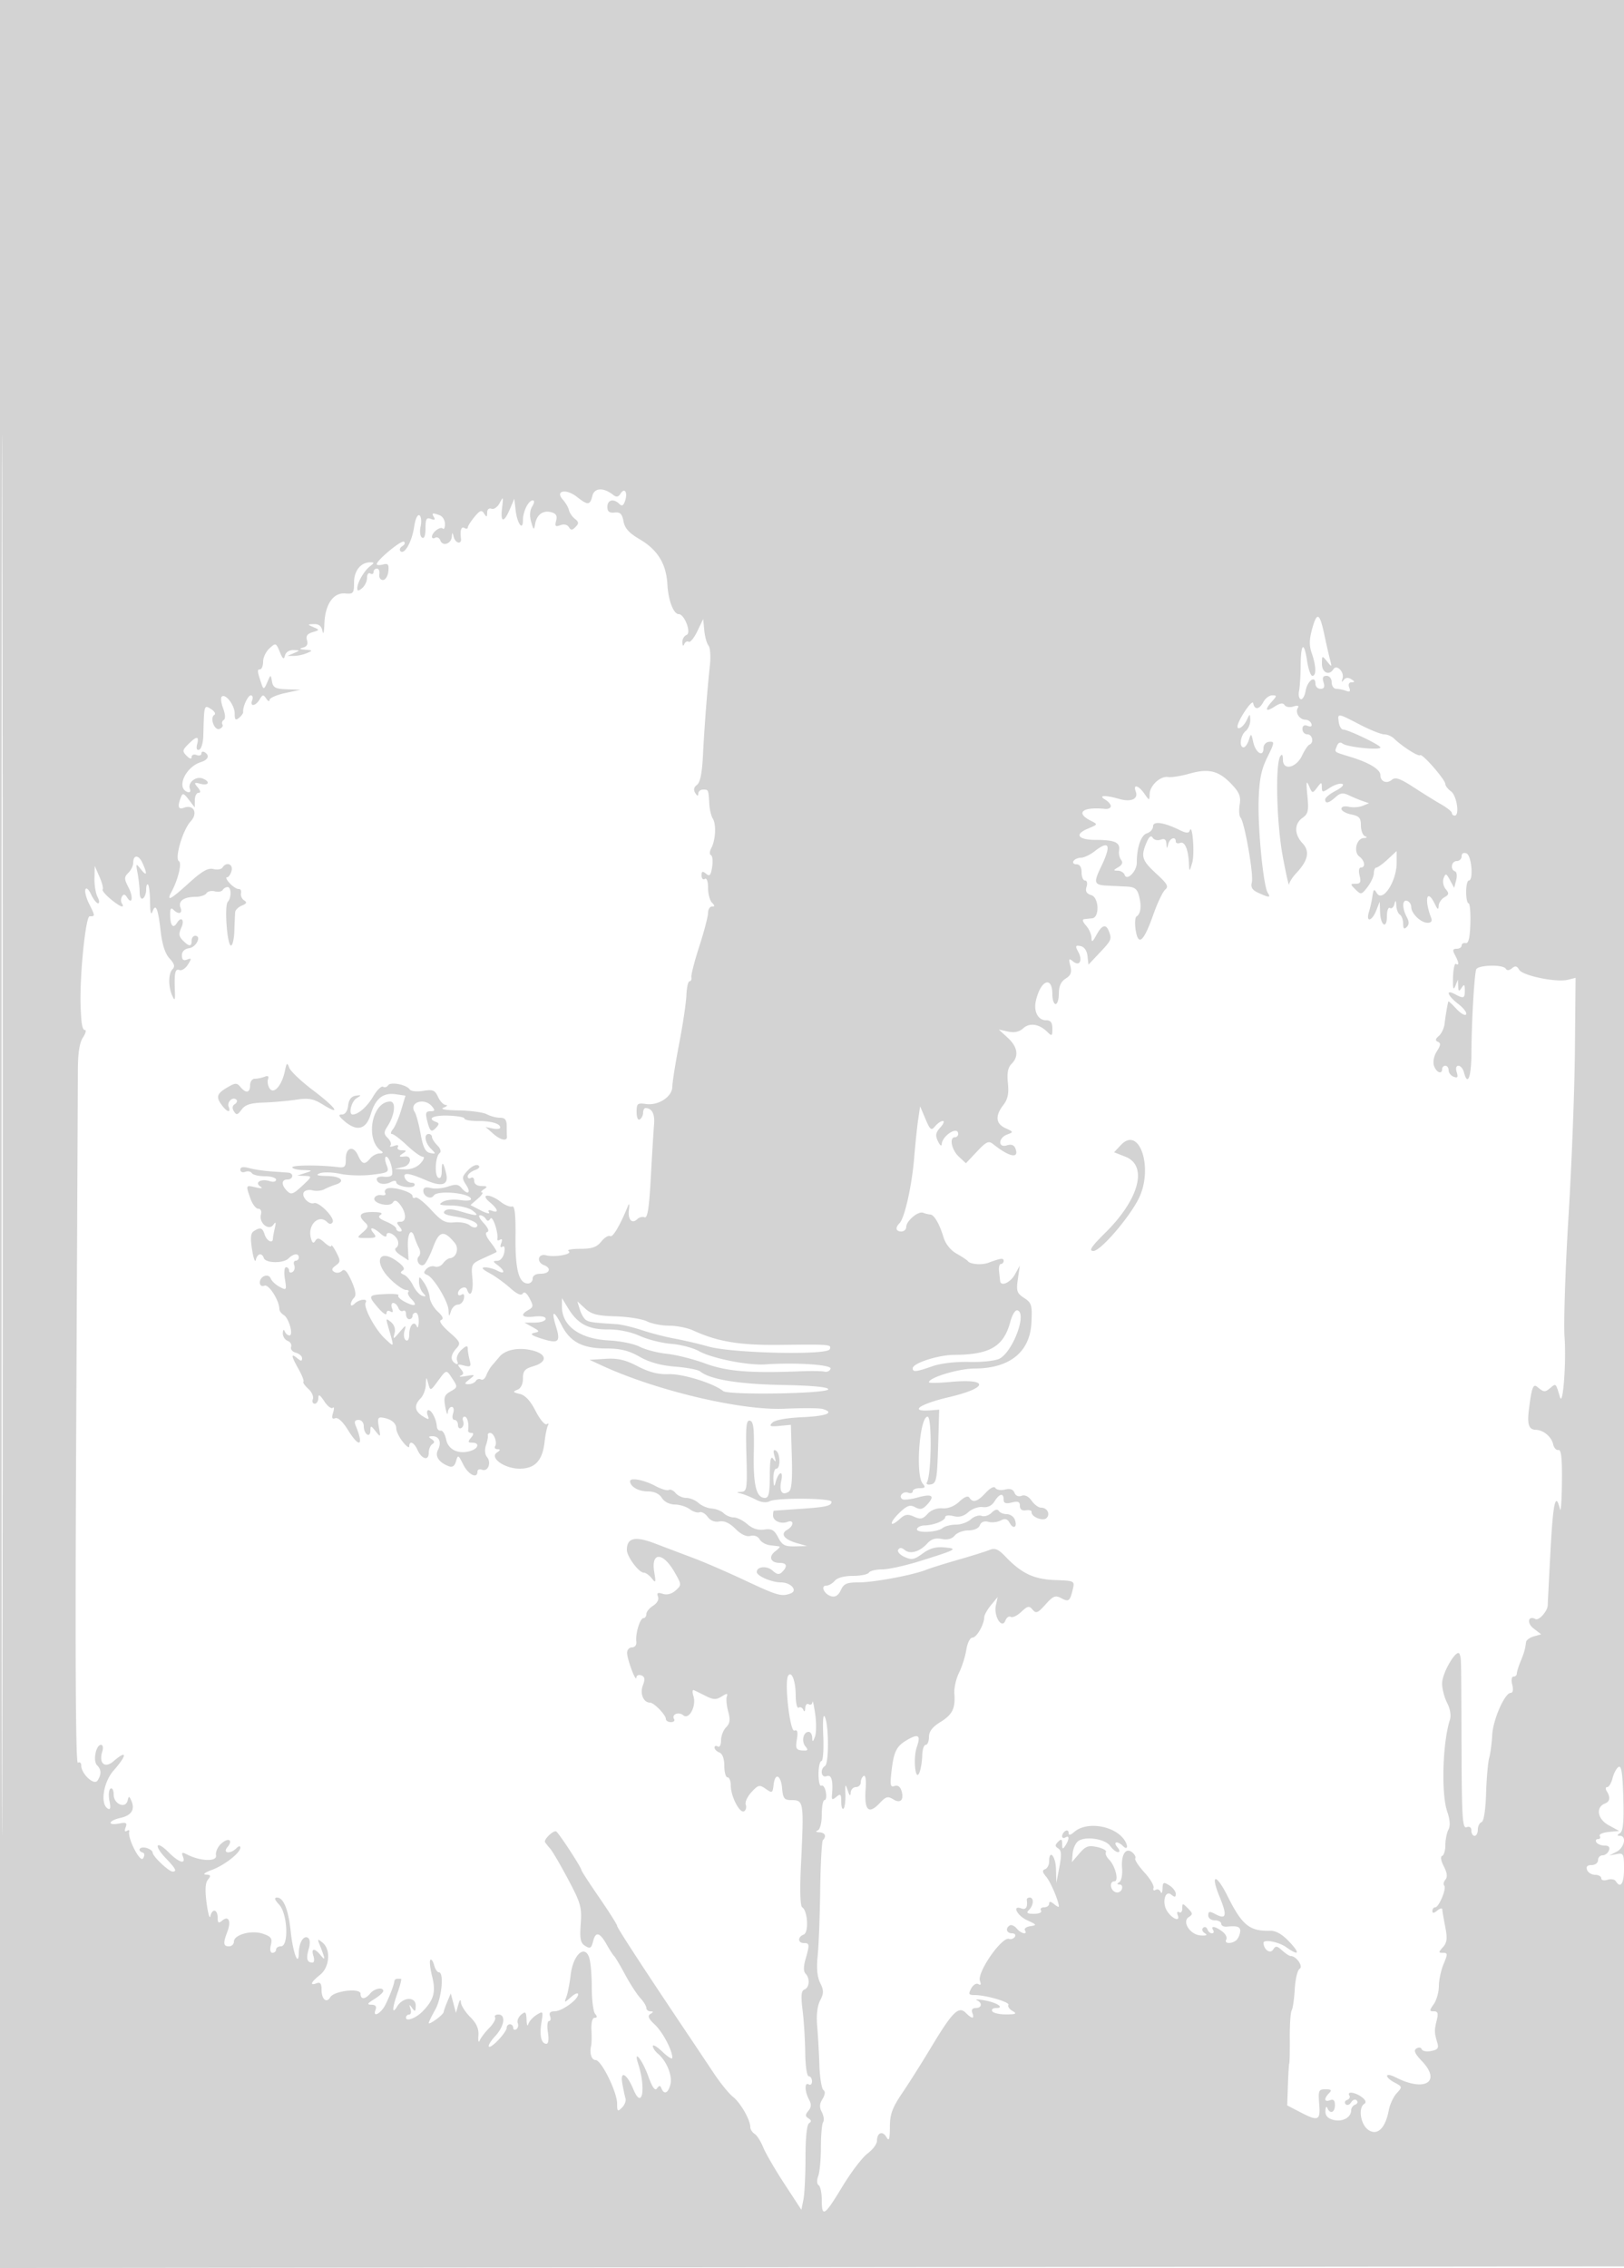 <svg xmlns="http://www.w3.org/2000/svg" width="500" height="698"><path d="M0 349.002v349.002l250.25-.252 250.25-.252.251-348.75L501.003 0H0v349.002m.494.498c0 191.95.115 270.326.256 174.169.141-96.157.141-253.207 0-349S.494 157.55.494 349.5m181.893-196.907c-.739 2.945-1.38 2.987-4.782.311-3.315-2.608-6.817-1.906-4.32.867.857.951 1.705 2.402 1.886 3.225.181.823 1.004 2.031 1.829 2.683 1.227.97 1.265 1.425.208 2.495-1.043 1.057-1.443 1.064-2.08.034-.47-.761-1.526-.992-2.619-.573-1.492.572-1.73.317-1.286-1.38.4-1.529-.009-2.227-1.537-2.627-2.526-.66-4.435.766-4.946 3.695-.337 1.937-.47 1.858-1.206-.724-.528-1.855-.41-3.568.328-4.75.671-1.075.747-1.849.182-1.849-1.351 0-3.044 3.412-3.044 6.134 0 3.445-1.791.956-2.254-3.134l-.398-3.5-1.393 3.25c-1.861 4.34-2.935 4.113-2.368-.5.417-3.399.349-3.536-.735-1.459-.657 1.26-1.792 2.062-2.523 1.782-.785-.301-1.335.193-1.344 1.208-.013 1.428-.171 1.474-.931.272-.755-1.193-1.271-1.019-2.951 1-1.12 1.346-2.051 2.811-2.07 3.256-.018.445-.483.531-1.033.191-.972-.601-1.405.707-1.075 3.25.25 1.922-1.718 1.482-2.236-.5-.392-1.502-.473-1.517-.573-.107-.155 2.197-2.801 3.121-3.526 1.23-.317-.825-1.029-1.22-1.583-.877-.554.342-1.007.201-1.007-.315 0-1.356 2.567-3.281 3.342-2.506.362.362.658-.269.658-1.401 0-1.133-.712-2.333-1.582-2.667-2.27-.871-2.63-.76-1.813.563.486.787.178.961-.941.531-1.358-.521-1.664.01-1.664 2.889 0 2.228-.39 3.287-1.059 2.874-.595-.368-.788-1.883-.441-3.464.339-1.545.17-3.086-.377-3.424-.57-.352-1.269 1.208-1.637 3.655-.684 4.549-2.986 8.603-4.197 7.392-.402-.403-.134-1.101.597-1.552.73-.452.937-1.063.459-1.358-.842-.52-8.345 5.7-8.345 6.917 0 .332.864.377 1.92.101 1.577-.412 1.869-.033 1.638 2.134-.154 1.449-.906 2.635-1.669 2.635-.768 0-1.258-.782-1.095-1.75.161-.963-.176-1.75-.75-1.75-.574 0-1.044.477-1.044 1.059s-.45.781-1 .441-1 .253-1 1.319c0 1.065-.675 2.496-1.5 3.181-1.127.935-1.5.949-1.5.057 0-1.752 2.096-5.38 3.913-6.775 1.361-1.045 1.373-1.218.087-1.218-2.932 0-5 2.58-5 6.236 0 3.297-.217 3.561-2.75 3.34-3.645-.317-6.191 3.418-6.38 9.36-.078 2.475-.337 3.488-.576 2.25-.297-1.543-1.118-2.228-2.614-2.18-2.107.068-2.113.1-.18.942 1.938.844 1.929.893-.278 1.554-1.618.484-2.113 1.202-1.708 2.477.379 1.196-.029 1.95-1.222 2.26-1.304.338-1.111.516.708.651 2.311.173 2.349.251.5 1.046-1.1.473-2.9.859-4 .859h-2l2-.859c1.933-.831 1.927-.862-.177-.93-1.287-.041-2.346.645-2.592 1.68-.323 1.359-.681 1.106-1.599-1.132-1.147-2.796-1.242-2.828-3.157-1.095-1.086.983-1.975 2.842-1.975 4.132 0 1.29-.436 2.345-.969 2.345-.918 0-.842.636.569 4.75.513 1.497.756 1.388 1.674-.75 1.069-2.492 1.074-2.493 1.469-.25.331 1.883 1.078 2.272 4.577 2.388l4.18.137-4.75 1.03c-2.612.567-4.757 1.517-4.765 2.113-.009.595-.467.407-1.019-.418-.874-1.308-1.134-1.276-2.034.25-1.259 2.136-3.094 2.336-2.294.25.317-.825.13-1.5-.414-1.5-.903 0-2.547 3.585-2.364 5.154.042.36-.528 1.156-1.267 1.769-1.062.881-1.343.599-1.343-1.351 0-2.585-2.872-6.283-4.002-5.153-.362.362-.155 1.988.459 3.615.67 1.776.745 3.186.188 3.531-.51.315-.698.945-.417 1.399.281.455-.118 1.067-.885 1.362-1.59.61-3.073-3.411-1.595-4.325.507-.313.04-1.121-1.038-1.794-2.135-1.333-2.125-1.366-2.363 8.208-.053 2.153-.624 4.091-1.268 4.307-.746.25-.976-.356-.634-1.665.681-2.602-.144-2.608-2.731-.021-1.83 1.83-1.881 2.19-.5 3.571.977.977 1.536 1.107 1.536.357 0-.648.675-.919 1.5-.602.825.316 1.5.113 1.5-.452 0-.566.45-.75 1-.41 1.642 1.015 1.141 2.32-1.173 3.055-4.773 1.515-7.651 8.006-4.076 9.196.748.249 1.031-.155.704-1.007-.719-1.875 1.854-3.946 3.918-3.154 2.463.945 1.947 2.305-.623 1.643-2.004-.517-2.1-.397-.878 1.094.893 1.088.981 1.673.25 1.673-.617 0-1.132 1.012-1.144 2.25l-.022 2.25-1.824-2.372c-1.611-2.094-1.901-2.173-2.478-.668-1.057 2.754-.76 3.795.9 3.158 3.068-1.178 4.508 1.625 2.144 4.174-2.433 2.623-5.004 11.401-3.594 12.272.935.578-.308 5.735-2.238 9.283-1.78 3.273-.444 2.637 5.153-2.456 4.131-3.757 6.017-4.848 7.668-4.433 1.205.302 2.47.098 2.811-.454 1.16-1.878 3.34-1.101 2.792.996-.288 1.1-.921 2-1.407 2-.485 0-.096.836.867 1.857.963 1.022 2.2 1.809 2.75 1.75.55-.059.864.527.697 1.301-.166.775.273 1.764.976 2.199.951.587.772.996-.697 1.592-1.087.44-2.021 1.364-2.076 2.051-.055.688-.167 3.275-.25 5.75-.083 2.475-.546 4.5-1.03 4.5-1.188 0-2.091-12.251-.991-13.45 1.164-1.27 1.114-4.55-.07-4.55-.518 0-1.193.408-1.501.906-.308.498-1.409.684-2.446.413-1.038-.271-2.189-.004-2.558.594-.37.598-1.883 1.094-3.363 1.102-3.626.021-5.395 1.291-4.618 3.315.718 1.87-.61 2.233-2.232.611-.746-.746-1.028-.155-.95 1.997.11 3.078.965 3.913 2.109 2.062 1.29-2.087 2.408-.892 1.346 1.439-.887 1.946-.796 2.754.45 4 1.959 1.958 2.704 1.975 2.704.061 0-.825.483-1.5 1.073-1.5 2.067 0 .385 3.503-1.833 3.82-1.421.202-2.24 1.013-2.24 2.218 0 1.33.48 1.715 1.599 1.286 1.402-.538 1.433-.349.252 1.543-.741 1.186-1.91 1.94-2.599 1.676-1.33-.51-1.622.826-1.412 6.457.107 2.854-.038 3.131-.784 1.5-1.289-2.817-1.259-6.897.061-8.217.822-.822.581-1.691-.913-3.295-1.341-1.439-2.268-4.267-2.731-8.333-.808-7.102-1.523-8.821-2.531-6.089-.457 1.239-.724.197-.744-2.899-.017-2.659-.294-5.096-.615-5.417-.32-.321-.583.365-.583 1.524 0 1.16-.45 2.386-1 2.726-.562.347-1-.448-1-1.816 0-1.339-.28-3.953-.622-5.809-.593-3.221-.549-3.284.968-1.375 1.887 2.373 2.099 1.57.508-1.922-1.19-2.612-2.854-2.581-2.854.052 0 .832-.672 2.185-1.493 3.005-1.323 1.324-1.315 1.836.074 4.522 1.54 2.977 1.095 5.554-.51 2.957-.575-.929-1.026-.995-1.505-.221-.376.609-.406 1.557-.066 2.107 1.078 1.744-.613 1.083-3.55-1.389-1.562-1.314-2.616-2.611-2.344-2.883.272-.273-.166-2.01-.974-3.862l-1.469-3.366-.081 3.816c-.045 2.098.384 4.686.953 5.75.57 1.064.642 1.934.161 1.934s-1.456-1.238-2.167-2.75c-.733-1.561-1.485-2.215-1.739-1.512-.247.681.262 2.662 1.131 4.404 1.92 3.848 1.92 3.858.18 3.858-1.247 0-3.102 18.292-2.789 27.5.192 5.661.52 7.5 1.336 7.5.494 0 .208 1.053-.635 2.34-1.049 1.6-1.538 4.845-1.546 10.25-.007 4.351-.237 54.18-.512 110.733-.339 69.901-.172 102.62.523 102.191.562-.348 1.022.001 1.022.774 0 2.653 3.984 6.351 5.041 4.68 1.241-1.962 1.191-3.336-.168-4.695-1.31-1.31-.35-6.273 1.213-6.273.59 0 .774.866.42 1.98-1.173 3.698.751 5.399 3.455 3.053 4.227-3.665 4.24-1.932.023 2.853-3.147 3.57-4.19 10.251-1.828 11.71.825.51.978-.177.533-2.402-.343-1.714-.188-3.385.344-3.714.532-.329.967.501.967 1.844 0 2.914 3.652 4.461 4.293 1.819.358-1.478.474-1.467 1.159.107 1.167 2.681-.005 4.493-3.384 5.235-3.753.824-4.131 2.441-.404 1.728 2.196-.419 2.549-.211 2.011 1.191-.395 1.029-.252 1.453.361 1.074.558-.345.899-.256.759.198-.613 1.985 3.349 9.708 4.243 8.27.546-.879.518-1.577-.07-1.779-1.879-.647-.94-1.973 1.032-1.457 1.1.288 2 .942 2 1.454 0 1.133 4.953 5.836 6.146 5.836 1.436 0 .98-.886-2.126-4.137-3.819-3.995-2.968-5.658.91-1.779 3.196 3.196 5.361 3.837 4.387 1.3-.505-1.317-.267-1.435 1.281-.639 4.107 2.11 9.289 2.266 8.905.268-.195-1.011.515-2.624 1.577-3.586 2.25-2.036 3.803-1.196 1.94 1.049-1.595 1.922.892 2.212 2.78.324.698-.698 1.2-.773 1.2-.18 0 1.627-4.902 5.444-8.863 6.901-2.063.759-2.827 1.369-1.765 1.409 1.519.057 1.646.343.672 1.517-.841 1.013-.97 3.189-.432 7.25.424 3.192.942 5.015 1.152 4.053.539-2.466 2.236-2.183 2.236.372 0 1.714.272 1.897 1.411.952 1.976-1.64 2.826.173 1.596 3.407-1.369 3.602-1.269 4.519.493 4.519.825 0 1.5-.631 1.5-1.402 0-2.197 5.457-3.683 8.995-2.45 2.504.873 2.896 1.438 2.392 3.448-.366 1.456-.167 2.404.505 2.404.609 0 1.108-.45 1.108-1s.675-1 1.5-1c2.467 0 2.045-10.038-.539-12.811-1.423-1.528-1.625-2.189-.669-2.189 2.024 0 3.516 3.727 4.229 10.565.675 6.469 2.423 11.008 2.479 6.435.038-3.139 1.452-5.457 2.815-4.615.653.404.728 1.72.203 3.553-.833 2.905-.487 4.062 1.216 4.062.495 0 .615-.9.266-2-.783-2.467.295-2.588 2.221-.25 1.556 1.889 1.492 1.34-.408-3.5-.602-1.534-.479-1.58 1-.378 2.623 2.134 2.177 7.598-.813 9.949-2.798 2.201-3.275 3.414-1 2.541 1.091-.419 1.5.118 1.5 1.972 0 2.983 1.524 4.306 2.689 2.334 1.17-1.983 9.311-2.921 9.311-1.073 0 1.837 1.435 1.791 3-.095 1.3-1.567 4-2.06 4-.732 0 .423-1.237 1.536-2.75 2.474-2.181 1.352-2.366 1.71-.893 1.731 1.279.019 1.668.52 1.249 1.611-.974 2.537 1.734 1.079 3.089-1.664 1.319-2.671 2.585-6.009 2.719-7.17a.866.866 0 01.836-.75h1.206c.25 0-.2 1.857-1 4.126-1.755 4.972-1.838 7.12-.171 4.374 1.787-2.942 5.719-3.107 5.7-.238-.013 1.863-.197 1.986-1.095.738-.91-1.266-.991-1.227-.516.25.31.962.127 1.75-.405 1.75a.972.972 0 00-.969.969c0 1.295 3.103.117 5.115-1.942 3.467-3.549 4.132-5.989 2.932-10.755-.625-2.483-.874-4.778-.552-5.1.321-.322.844.408 1.161 1.622.318 1.213.975 2.206 1.461 2.206 1.658 0 .888 7.931-1.117 11.5-1.1 1.958-2 3.798-2 4.087 0 .779 4.485-2.501 4.589-3.356.049-.402.563-1.856 1.142-3.231l1.054-2.5.795 3 .796 3 .712-2.5c.449-1.576.749-1.856.812-.759.055.958 1.342 2.983 2.86 4.5 1.968 1.967 2.695 3.62 2.532 5.759-.126 1.65.049 2.325.388 1.5.338-.825 1.667-2.567 2.952-3.871 1.285-1.304 2.092-2.766 1.793-3.25-.299-.483.159-.879 1.016-.879 2.381 0 1.868 3.564-.951 6.605-1.38 1.49-2.265 2.954-1.965 3.254.685.684 5.475-4.403 5.475-5.815 0-.574.45-1.044 1-1.044s1 .477 1 1.059.43.793.956.468.731-1.18.455-1.899c-.276-.719.193-1.885 1.043-2.59 1.331-1.104 1.562-.883 1.662 1.59.064 1.579.303 2.184.531 1.343.228-.84 1.367-2.123 2.531-2.85 2.039-1.274 2.095-1.188 1.523 2.336-.651 4.007-.055 6.543 1.537 6.543.611 0 .795-1.409.456-3.5-.313-1.925-.161-3.5.337-3.5.499 0 .647-.675.331-1.5-.392-1.021.054-1.5 1.396-1.5 2.251 0 7.242-3.603 7.242-5.228 0-.595-.976-.225-2.17.823-2.14 1.879-2.159 1.878-1.429-.095.408-1.1.999-4.158 1.315-6.795.709-5.933 4.135-9.264 5.612-5.458.481 1.239.87 5.403.864 9.253-.006 3.85.454 7.563 1.021 8.25.722.875.683 1.25-.131 1.25-.708 0-1.095 1.466-.988 3.75.096 2.063.061 4.2-.078 4.75-.585 2.314.079 4.5 1.367 4.5 1.766 0 6.617 9.839 6.617 13.421 0 2.417.168 2.554 1.497 1.225.824-.824 1.312-2.093 1.087-2.822-.226-.728-.675-2.841-.997-4.696-.715-4.114 1.427-2.923 3.427 1.905 2.71 6.544 3.947-.226 1.45-7.939-1.518-4.69 1.307-1.173 3.129 3.895 1.235 3.435 2.073 4.609 2.678 3.754.702-.99.985-.988 1.388.007.819 2.017 2.076 1.442 2.754-1.259.669-2.668-1.191-7.232-3.847-9.436-.861-.715-1.566-1.779-1.566-2.365 0-.585 1.35.229 3 1.81s3 2.395 3 1.809c0-2.335-2.97-7.944-5.423-10.243-1.926-1.805-2.272-2.642-1.338-3.235 1-.635 1.002-.804.011-.816-.687-.008-1.25-.484-1.25-1.057s-.839-1.942-1.865-3.043c-1.025-1.101-3.127-4.344-4.671-7.208-1.544-2.864-3.067-5.432-3.385-5.707-.319-.275-1.331-1.838-2.25-3.474-2.182-3.882-3.442-4.202-4.228-1.073-.539 2.146-.915 2.368-2.425 1.425-1.463-.914-1.712-2.14-1.378-6.764.37-5.112.007-6.404-3.827-13.631-2.33-4.391-4.82-8.658-5.533-9.483-.712-.825-1.44-1.736-1.617-2.025-.51-.832 2.596-3.815 3.441-3.304.84.509 7.738 11.077 7.738 11.856 0 .268 2.475 4.081 5.5 8.473s5.5 8.307 5.5 8.701c0 .614 8.573 13.752 22.38 34.299 2.032 3.025 5.338 7.975 7.346 11 2.007 3.025 4.663 6.299 5.901 7.275 2.352 1.854 5.373 7.1 5.373 9.329 0 .713.589 1.656 1.309 2.096.72.44 1.913 2.295 2.651 4.123.739 1.828 3.69 6.91 6.558 11.294l5.214 7.972.634-3.17c.349-1.743.634-7.586.634-12.985 0-6.097.419-10.075 1.107-10.5.779-.482.724-.92-.186-1.483-1.039-.642-1.046-1.095-.037-2.311.923-1.113.972-2.04.185-3.51-1.348-2.52-1.392-5.448-.069-4.63.55.34 1-.084 1-.941s-.45-1.559-1-1.559c-.567 0-1.037-3.14-1.084-7.25-.047-3.987-.413-9.884-.814-13.103-.554-4.442-.413-5.974.584-6.357 1.547-.593 1.738-3.466.324-4.88-.654-.654-.654-2.164 0-4.444 1.304-4.546 1.26-4.966-.51-4.966-1.915 0-1.956-1.888-.057-2.617 1.622-.622 1.251-7.336-.464-8.396-.609-.376-.752-5.318-.378-13.046.949-19.577.894-19.941-3.009-19.941-2.102 0-2.518-.527-2.782-3.521-.374-4.242-2.183-5.082-2.627-1.219-.298 2.591-.446 2.669-2.42 1.287-1.921-1.346-2.3-1.26-4.396 1.003-1.262 1.361-2.055 3.099-1.763 3.861.293.763.071 1.672-.493 2.021-1.314.812-4.111-4.551-4.111-7.882 0-1.403-.45-2.55-1-2.55s-1-1.589-1-3.531c0-2.217-.559-3.746-1.5-4.107-.825-.317-1.5-1.004-1.5-1.528s.45-.674 1-.334c.564.349 1-.466 1-1.87 0-1.368.699-3.186 1.552-4.039 1.193-1.193 1.345-2.311.658-4.822-.492-1.798-.691-3.866-.443-4.595.369-1.087.083-1.097-1.584-.056-1.663 1.039-2.55 1.013-4.859-.142a262.87 262.87 0 00-3.679-1.812c-.47-.22-.535.606-.145 1.837.963 3.034-1.335 7.381-3.119 5.901-1.454-1.207-3.728-.272-2.838 1.167.316.512-.127.931-.984.931s-1.559-.45-1.559-1c0-1.233-3.675-5-4.878-5-2.01 0-3.161-2.767-2.201-5.293.739-1.943.627-2.666-.478-3.091-.794-.304-1.477-.005-1.519.665-.104 1.663-2.753-5.342-2.848-7.531-.042-.962.627-1.75 1.487-1.75.906 0 1.47-.735 1.341-1.75-.313-2.471 1.14-7.25 2.204-7.25.491 0 .892-.567.892-1.259 0-.693.938-1.845 2.084-2.561 1.237-.773 1.849-1.913 1.506-2.806-.44-1.147-.087-1.349 1.488-.849 1.308.415 2.758.028 3.955-1.055 1.849-1.673 1.842-1.792-.322-5.572-3.623-6.331-7.342-6.351-6.278-.033.542 3.219.454 3.435-.771 1.885-.76-.962-1.863-1.75-2.45-1.75-1.531 0-5.212-4.952-5.212-7.012 0-3.74 2.539-4.307 8.708-1.946 3.186 1.22 8.492 3.229 11.792 4.466 3.3 1.236 10.429 4.328 15.842 6.87 10.066 4.727 11.305 5.079 14.102 4.005 2.28-.875.041-3.383-3.019-3.383-2.814 0-7.425-1.982-7.425-3.192 0-1.73 3.114-2.015 4.851-.443 1.37 1.24 2.048 1.336 2.963.421 1.736-1.736 1.452-2.786-.755-2.786-2.802 0-3.561-1.904-1.409-3.535 1.017-.771 1.625-1.453 1.35-1.517-.275-.063-1.567-.231-2.872-.373-1.304-.142-2.766-.963-3.247-1.824-.52-.928-1.669-1.358-2.822-1.056-1.256.328-2.901-.446-4.639-2.184-1.802-1.802-3.438-2.549-4.95-2.261-1.426.273-2.751-.252-3.597-1.426-.737-1.023-1.866-1.657-2.509-1.41-.643.247-2.001-.181-3.017-.951s-3.081-1.414-4.589-1.431c-1.633-.019-3.246-.84-3.99-2.032-.807-1.292-2.332-2-4.309-2-2.879 0-5.459-1.484-5.459-3.14 0-1.22 4.276-.415 7.779 1.463 1.804.967 3.666 1.52 4.137 1.229.472-.292 1.413.14 2.093.959.68.819 2.158 1.489 3.285 1.489 1.127 0 2.821.699 3.765 1.554.945.854 2.78 1.626 4.079 1.714 1.299.088 2.957.739 3.683 1.446.727.707 2.121 1.286 3.097 1.286.977 0 2.854.935 4.172 2.078 1.589 1.378 3.344 1.939 5.212 1.664 2.29-.336 3.091.117 4.283 2.422 1.23 2.378 2.068 2.821 5.191 2.746l3.724-.09-3.201-.926c-3.905-1.129-5.141-2.843-2.939-4.075 2.054-1.15 2.173-3.238.14-2.457-2.057.789-4.5-.28-4.5-1.969 0-.766.113-1.416.25-1.444.137-.028 3.625-.278 7.75-.555 8.357-.562 10-.926 10-2.215 0-1.149-16.925-1.29-19.04-.157-1.019.545-2.596.36-4.247-.496-1.445-.75-3.434-1.572-4.42-1.828-1.708-.444-1.707-.472.019-.582 1.654-.106 1.785-1.083 1.5-11.143-.254-8.996-.056-10.976 1.077-10.75 1.089.217 1.347 2.382 1.193 9.985-.201 9.889.776 13.792 3.453 13.792 1.14 0 1.468-1.496 1.48-6.75.012-5.004.287-6.362 1.066-5.25.81 1.157.896.956.377-.875-.457-1.616-.318-2.157.435-1.691 1.379.852 1.47 5.566.107 5.566-.55 0-.948 1.462-.884 3.25.075 2.104.286 2.545.597 1.25.85-3.534 2.566-4.325 1.834-.845-.701 3.331.223 4.723 2.289 3.446.886-.547 1.158-3.604.952-10.684l-.288-9.917-3.5.334c-2.897.277-3.277.105-2.205-.994.791-.813 4.385-1.47 9.25-1.69 7.524-.342 10.089-1.388 6.205-2.53-.963-.283-6.25-.312-11.75-.066-13.296.597-39.343-5.548-56-13.212l-4-1.84 4.906-.312c3.754-.239 6.083.298 9.922 2.29 3.539 1.836 6.366 2.553 9.594 2.433 4.251-.158 13.852 2.824 16.699 5.187 1.602 1.33 32.379.82 32.379-.536-.001-.69-4.992-1.158-14.184-1.33-13.441-.252-22.271-1.707-25.222-4.156-.633-.525-4.102-1.192-7.71-1.482-4.433-.357-7.991-1.346-10.972-3.05-3.31-1.892-5.86-2.525-10.212-2.534-7.35-.015-11.13-1.974-13.76-7.13-2.491-4.882-3.307-4.686-1.74.418 1.456 4.745.764 5.319-4.444 3.683-3.069-.964-3.714-1.458-2.312-1.771 1.79-.399 1.75-.541-.5-1.787l-2.444-1.354 3.25-.036c1.787-.019 3.25-.534 3.25-1.144 0-.679-1.358-.951-3.5-.701-3.757.438-4.567-.493-1.783-2.051 1.523-.853 1.559-1.254.32-3.569-.886-1.657-1.651-2.195-2.096-1.474-.468.756-1.766.18-3.901-1.731-1.761-1.576-4.627-3.634-6.37-4.573-2.199-1.185-2.614-1.721-1.354-1.75.998-.023 2.686.424 3.75.993 2.412 1.291 2.541.146.184-1.643-1.559-1.184-1.572-1.332-.117-1.36.93-.018 1.837-1.096 2.106-2.502.293-1.531.083-2.229-.553-1.836-.63.389-.771-.029-.367-1.082.4-1.042.26-1.47-.355-1.09-.558.345-.942.256-.855-.198.383-1.993-1.442-7.403-2.125-6.298-.527.853-.927.876-1.418.081-.376-.609-1.186-1.107-1.799-1.107-.614 0-.104 1.077 1.132 2.392 1.382 1.471 1.806 2.54 1.102 2.774-.728.243-.349 1.394 1.041 3.161 1.202 1.528 2.022 2.88 1.822 3.005-.2.125-2.046.992-4.102 1.926-3.635 1.651-3.726 1.822-3.313 6.22.383 4.092-.703 6.261-1.675 3.345-.443-1.331-2.774-.243-2.774 1.295 0 .55.493.695 1.096.323.681-.421.96.03.736 1.191-.197 1.027-1.028 1.868-1.846 1.868-.817 0-1.779.9-2.136 2-.604 1.855-.658 1.836-.75-.27-.12-2.715-4.604-10.103-6.598-10.868-1.105-.424-1.151-.822-.213-1.827.66-.706 1.83-1.043 2.6-.747.77.295 1.898-.143 2.506-.975.608-.831 1.555-1.545 2.105-1.585 2.003-.147 2.93-3.005 1.524-4.699-3.35-4.036-4.767-3.774-6.643 1.229-.978 2.608-2.24 5.056-2.803 5.439-1.328.903-2.772-1.403-1.608-2.567.499-.499.512-1.596.031-2.508-.47-.892-1.11-2.438-1.421-3.435-.954-3.058-2.214-1.034-1.998 3.209l.205 4.011-2.453-1.608c-1.527-1-2.04-1.862-1.36-2.283.602-.372.819-1.393.483-2.269-.737-1.918-3.457-3.146-3.457-1.561 0 .638-.791.408-1.829-.531-2.282-2.065-3.849-2.177-2.171-.155 1.063 1.281.768 1.5-2.031 1.5-3.226 0-3.245-.026-1.249-1.757 1.706-1.479 1.809-1.96.653-3.039-2.318-2.166-1.544-3.205 2.377-3.189 2.397.01 3.275.317 2.433.851-.958.607-.479 1.183 1.75 2.106 1.687.699 3.067 1.666 3.067 2.149 0 .484.505.879 1.122.879.776 0 .738-.464-.122-1.5-1.019-1.228-.952-1.5.371-1.5 1.902 0 1.722-2.978-.329-5.45-.994-1.197-1.564-1.323-2.096-.462-.957 1.548-6.238.266-5.663-1.375.233-.667 1.21-1.07 2.171-.896.961.174 1.479-.116 1.152-.645-.327-.529-.035-1.164.65-1.409 1.823-.655 7.744 1.122 7.744 2.325 0 .566.398.784.884.484.487-.301 2.638 1.36 4.78 3.691 3.293 3.581 4.405 4.188 7.181 3.919 1.807-.175 3.942.226 4.744.892.803.666 1.773.897 2.156.514 1.074-1.073-1.79-2.461-6.57-3.184-3.003-.454-4.006-.973-3.282-1.697.724-.724 2.235-.686 4.941.125 5.142 1.541 5.952 1.473 3.607-.3-1.067-.808-3.966-1.496-6.441-1.531-3.724-.051-4.179-.248-2.638-1.144 1.025-.595 3.387-.835 5.25-.532 1.864.302 3.388.18 3.388-.271 0-1.875-10.379-2.868-11.473-1.098-.831 1.344-3.194.252-3.194-1.476 0-1 .701-1.258 2.316-.853 1.274.319 3.646.117 5.272-.45 2.297-.8 3.22-.712 4.14.396 1.936 2.333 3.111 1.62 1.467-.89-1.393-2.125-1.348-2.499.537-4.522 1.13-1.213 2.554-1.896 3.166-1.518.689.426.287.991-1.06 1.489-1.194.442-2.171 1.295-2.171 1.895 0 .6.45.813 1 .473.55-.34 1 .084 1 .941 0 .946.885 1.565 2.25 1.574 1.819.013 1.963.201.75.985-.825.533-1.094.976-.597.985.497.008-.101.885-1.327 1.949l-2.231 1.935 3.188 1.648c1.753.906 2.889 1.166 2.525.577-.407-.659-.065-.842.89-.476 2.258.867 1.899-.508-.698-2.674-3.095-2.582.046-2.669 3.365-.093 1.312 1.018 2.905 1.669 3.541 1.448.827-.289 1.129 2.383 1.06 9.399-.098 10.058 1.035 14.302 3.819 14.302.806 0 1.465-.675 1.465-1.5 0-.933.944-1.5 2.5-1.5 2.737 0 3.39-1.721 1-2.638-2.452-.941-1.864-3.69.649-3.033 2.714.709 8.407-.367 6.892-1.303-.616-.381.993-.693 3.575-.693 3.659 0 5.097-.495 6.512-2.243.999-1.233 2.238-1.982 2.753-1.663.794.49 3.099-3.445 5.521-9.427.334-.825.44-.252.237 1.274-.405 3.032.934 4.553 2.57 2.917.569-.569 1.584-.824 2.256-.566.903.346 1.404-2.879 1.915-12.328.382-7.038.831-14.372.999-16.297.278-3.186-.65-4.944-2.629-4.985-.412-.008-.75.633-.75 1.426 0 .793-.45 1.719-1 2.059-.578.357-1-.599-1-2.268 0-2.612.273-2.845 2.887-2.462 3.801.558 8.113-2.277 8.113-5.334 0-1.284.938-7.195 2.085-13.135 1.147-5.941 2.16-12.713 2.25-15.051.091-2.337.522-4.25.959-4.25.436 0 .691-.562.566-1.25-.126-.687.98-4.986 2.456-9.552S218 282.02 218 280.948c0-1.071.54-1.948 1.2-1.948.933 0 .933-.267 0-1.2-.66-.66-1.2-2.712-1.2-4.559 0-1.985-.409-3.106-1-2.741-.55.34-1-.139-1-1.063 0-1.318.299-1.434 1.383-.534 1.119.929 1.477.523 1.876-2.128.271-1.801.103-3.424-.375-3.606-.477-.182-.433-1.144.1-2.138 1.335-2.495 1.595-7.287.491-9.06-.504-.809-.993-2.821-1.088-4.471-.255-4.47-.268-4.5-1.887-4.5-.825 0-1.507.563-1.515 1.25-.011.864-.298.804-.928-.192-.612-.967-.437-1.792.53-2.5.981-.72 1.569-3.618 1.839-9.058.423-8.529 1.303-19.922 2.149-27.841.285-2.663.084-5.365-.447-6.004-.53-.64-1.114-2.736-1.296-4.659l-.332-3.496-1.808 3.773c-.994 2.075-2.193 3.535-2.665 3.244-.471-.291-1.084.036-1.363.727-.3.746-.538.533-.585-.525-.043-.98.547-2.022 1.312-2.315 1.552-.596-.651-6.404-2.429-6.404-1.599 0-3.222-4.262-3.486-9.153-.339-6.294-3.012-10.652-8.503-13.862-3.277-1.917-4.617-3.4-5.01-5.551-.422-2.303-1.013-2.883-2.75-2.696-1.622.175-2.213-.293-2.213-1.75 0-2.168 1.952-2.636 3.701-.887.801.801 1.288.508 1.791-1.076.822-2.589-.231-4.065-1.47-2.06-.624 1.008-1.245 1.112-2.196.365-3.009-2.363-5.808-2.249-6.439.263m221.643 40.801c-.953 3.404-.989 5.285-.146 7.704 1.362 3.907 1.439 6.902.177 6.902-.516 0-1.242-2.025-1.613-4.5-.938-6.25-1.939-5.623-1.996 1.25-.026 3.162-.251 6.734-.5 7.937-.249 1.203-.006 2.328.538 2.5.545.172 1.22-1 1.5-2.605.539-3.084 3.01-4.862 3.01-2.165 0 .87.705 1.583 1.567 1.583 1.113 0 1.383-.581.933-2-.45-1.419-.18-2 .933-2 .9 0 1.567.851 1.567 2 0 1.1.638 2 1.418 2 .78 0 2.135.275 3.012.611 1.166.448 1.427.18.974-1-.38-.991-.096-1.617.739-1.626 1.062-.012 1.036-.218-.117-.948-.969-.613-1.771-.522-2.344.266-.583.802-.694.644-.336-.48.636-1.993-1.815-4.492-2.816-2.872-1.303 2.109-3.53 1.073-3.53-1.642 0-2.604.051-2.628 1.574-.75 1.517 1.87 1.55 1.849.916-.559-.362-1.375-1.132-4.75-1.711-7.5-1.451-6.891-2.279-7.357-3.749-2.106M389 216c-1.295 2.42-2.737 2.588-3.177.371-.264-1.333-4.823 5.494-4.823 7.224 0 1.297 1.859.064 2.78-1.845 1.071-2.223 1.085-2.224 1.152-.122.038 1.17-.607 2.687-1.432 3.372-1.616 1.342-2.068 5-.617 5 .486 0 1.21-1.012 1.609-2.25.69-2.143.755-2.111 1.366.668.727 3.305 3.142 4.749 3.142 1.878 0-1.088.757-1.927 1.809-2.007 1.652-.124 1.599.289-.614 4.761-1.867 3.772-2.483 6.796-2.683 13.173-.278 8.818 1.451 26.447 2.797 28.527 1.007 1.556.482 1.567-2.829.059-1.953-.89-2.474-1.711-2.06-3.25.608-2.262-2.232-18.538-3.478-19.927-.428-.477-.549-2.28-.269-4.006.411-2.532-.086-3.761-2.569-6.36-3.906-4.087-6.986-4.843-12.895-3.167-2.59.734-5.535 1.203-6.545 1.041-2.4-.385-5.65 2.608-5.716 5.265-.052 2.065-.076 2.062-1.622-.155-1.807-2.59-3.558-3.019-2.649-.649.877 2.285-1.43 3.33-5.054 2.291-4.365-1.252-6.675-1.153-4.373.188.962.561 1.75 1.475 1.75 2.033 0 .557-.788.933-1.75.835-6.994-.712-9.28 1.2-4.381 3.664 2.18 1.096 2.167 1.13-.867 2.387-4.389 1.818-3.143 3.501 2.593 3.501 5.647 0 7.342.795 6.944 3.254-.155.96.135 2.272.645 2.915.615.776.32 1.523-.879 2.22-1.594.927-1.61 1.054-.138 1.081.916.016 1.856.593 2.087 1.28.673 2.001 3.746-1.073 3.746-3.747 0-4.731 1.286-8.459 3.119-9.041 1.035-.328 1.881-1.29 1.881-2.138 0-1.721 3.332-1.257 8.2 1.142 1.969.971 2.804 1.021 3.083.185.845-2.534 1.604 7.1.778 9.869-.84 2.815-.895 2.842-.989.48-.179-4.488-1.267-7.139-2.703-6.588-.753.289-1.369.089-1.369-.443 0-1.673-1.831-1.053-2.311.781-.412 1.579-.468 1.569-.573-.107-.082-1.306-.612-1.667-1.786-1.216-.919.352-2.018.078-2.443-.609-.529-.857-1.155-.317-1.99 1.716-1.697 4.133-1.281 5.346 3.253 9.49 3.224 2.947 3.715 3.843 2.611 4.759-.748.621-2.393 4.054-3.655 7.629-2.972 8.419-4.63 9.909-5.444 4.891-.332-2.046-.212-3.964.267-4.262 1.291-.802 1.579-3.189.759-6.291-.589-2.232-1.335-2.779-3.957-2.906l-5.932-.285c-3.933-.186-4.167-.894-1.869-5.65 3.318-6.867 2.672-8.509-1.93-4.909-1.375 1.076-3.261 1.966-4.191 1.978-.93.012-1.969.472-2.309 1.022-.34.55.084 1 .941 1 .996 0 1.559.902 1.559 2.5 0 1.375.48 2.5 1.067 2.5.598 0 .8.845.459 1.919-.439 1.384-.023 2.106 1.489 2.586 2.362.749 2.564 6.887.235 7.12-.687.069-1.77.181-2.405.25-.725.078-.539.805.5 1.954.91 1.006 1.673 2.693 1.695 3.75.032 1.546.332 1.384 1.532-.829 1.686-3.108 2.931-3.488 3.821-1.168.949 2.472.819 2.777-2.833 6.648l-3.439 3.646-.311-2.679c-.191-1.65-1.014-2.814-2.143-3.028-1.577-.299-1.675-.053-.704 1.762 1.451 2.712.405 4.619-1.615 2.943-1.253-1.04-1.376-.833-.819 1.386.503 2.003.17 2.911-1.437 3.915-1.428.891-2.092 2.341-2.092 4.566 0 1.792-.45 3.259-1 3.259s-1-1.323-1-2.941c0-5.855-3.602-4.477-5.073 1.941-.752 3.284.655 6 3.108 6 1.444 0 1.965.682 1.965 2.571 0 2.291-.165 2.407-1.506 1.066-2.502-2.502-5.467-2.971-7.448-1.179-1.234 1.117-2.724 1.441-4.678 1.017l-2.868-.622 2.75 2.526c3.09 2.837 3.513 5.716 1.181 8.047-1.113 1.113-1.437 2.825-1.117 5.901.334 3.201-.034 4.964-1.409 6.752-2.585 3.363-2.358 5.758.677 7.14 2.493 1.136 2.51 1.203.5 1.946-2.784 1.03-2.857 4.216-.077 3.333 1.346-.427 2.208-.106 2.623.976 1.244 3.241-1.844 2.647-6.8-1.309-1.455-1.161-2.113-.868-5.058 2.254l-3.384 3.589-2.193-2.043c-2.232-2.08-3.009-5.965-1.193-5.965.55 0 1-.45 1-1 0-2.601-4.93.491-5.068 3.179-.037.726-.556.308-1.153-.931-.871-1.806-.728-2.646.722-4.25.995-1.099 1.344-1.998.776-1.998-.567 0-1.635.727-2.373 1.615-1.19 1.434-1.523 1.182-2.977-2.25l-1.638-3.865-.596 4c-.328 2.2-.889 7.57-1.247 11.933-.695 8.471-2.939 18.455-4.498 20.017-1.401 1.403-1.153 2.55.552 2.55.825 0 1.5-.605 1.5-1.345 0-1.896 3.669-4.996 5.213-4.404.708.272 1.697.511 2.197.532 1.189.049 2.842 2.893 4.09 7.037.609 2.02 2.174 3.977 4 5 1.65.924 3.225 1.971 3.5 2.327.746.965 4.259 1.25 6.25.507 3.829-1.431 4.75-1.551 4.75-.623 0 .533-.375.969-.833.969-.458 0-.72 1.012-.583 2.25l.333 3c.201 1.809 3.153.508 4.539-2l1.52-2.75-.6 4.153c-.532 3.677-.31 4.344 1.934 5.815 2.313 1.515 2.51 2.184 2.238 7.629-.449 9.024-6.694 14.054-17.49 14.089-4.908.016-14.058 2.763-14.058 4.22 0 .285 2.89.249 6.421-.081 12.188-1.138 11.99 1.788-.316 4.677-9.273 2.178-12.476 4.622-5.275 4.027l2.329-.193-.337 11.32c-.302 10.092-.54 11.359-2.199 11.678-1.023.197-1.591-.077-1.261-.61 1.418-2.296 1.614-20.224.22-20.224-2.459 0-3.786 17.845-1.529 20.564.972 1.171.801 1.436-.931 1.436-1.167 0-2.122.436-2.122.969 0 .532-.629.727-1.399.431-1.56-.598-3.124 1.159-1.773 1.993.473.293 2.547.066 4.61-.503 4.512-1.246 5.501-.585 3.097 2.072-1.42 1.568-2.193 1.756-3.763.916-1.618-.866-2.498-.557-4.863 1.709-3.195 3.061-3.113 4.812.089 1.915 1.632-1.477 2.462-1.613 4.41-.726 1.983.903 2.705.757 4.154-.845 1.075-1.187 2.842-1.856 4.559-1.725 1.766.135 3.703-.632 5.236-2.071 1.553-1.46 2.672-1.897 3.097-1.21 1.046 1.693 2.453 1.278 5.004-1.474 1.438-1.551 2.618-2.137 3.014-1.497.358.579 1.687.793 2.954.475 1.556-.39 2.497-.072 2.901.98.359.936 1.236 1.312 2.199.943.999-.384 2.164.187 3.094 1.517.822 1.172 2.116 2.131 2.878 2.131 1.901 0 2.949 1.953 1.711 3.191-1.106 1.106-4.787-.386-4.612-1.871.053-.451-.735-.679-1.75-.507-1.184.2-1.847-.287-1.847-1.359 0-1.283-.58-1.525-2.5-1.043-1.845.463-2.5.229-2.5-.892 0-2.138-1.289-1.887-2.809.546-.836 1.34-2.116 1.957-3.643 1.757-1.294-.17-3.279.529-4.41 1.553-1.421 1.287-2.843 1.665-4.598 1.224-1.397-.35-2.54-.209-2.54.315 0 1.09-3.59 2.525-6.412 2.561-1.051.014-2.069.491-2.262 1.061-.458 1.355 6.144 1.141 7.864-.254.721-.584 2.562-1.055 4.093-1.047 1.531.008 3.603-.727 4.606-1.634 1.002-.907 2.504-1.387 3.337-1.068.834.32 2.22-.122 3.081-.983.965-.964 1.805-1.179 2.188-.558.343.555 1.448 1.008 2.457 1.008s2.118.739 2.465 1.643c.889 2.317-.364 3.202-1.545 1.092-.733-1.309-1.427-1.508-2.764-.793-.981.525-2.695.717-3.808.426-1.288-.336-2.245.046-2.631 1.051-.36.94-1.786 1.581-3.515 1.581-1.6 0-3.502.714-4.226 1.586-.864 1.042-2.241 1.401-4.01 1.048-1.885-.377-3.217.039-4.438 1.388-2.312 2.554-5.257 3.408-6.939 2.012-.933-.774-1.566-.802-2.008-.087-.355.575.515 1.573 1.934 2.22 2.209 1.006 3.012.855 5.594-1.054 2.165-1.6 4.062-2.131 6.727-1.881 4.271.401 3.853.634-7.492 4.194-4.513 1.416-9.774 2.574-11.691 2.574-1.918 0-3.765.45-4.105 1-.34.55-2.561 1-4.937 1-2.618 0-4.808.59-5.563 1.5-.685.825-1.851 1.5-2.591 1.5-1.918 0-.634 2.708 1.555 3.28 1.229.322 2.179-.299 2.909-1.901.906-1.987 1.818-2.379 5.54-2.379 4.655 0 16.574-2.226 20.694-3.864 1.316-.524 5.768-1.919 9.893-3.1 4.125-1.181 8.46-2.539 9.634-3.017 1.705-.695 2.711-.268 5 2.125 4.905 5.127 8.721 6.915 15.25 7.144 5.879.207 6.01.272 5.432 2.712-.902 3.805-1.265 4.098-3.562 2.868-1.834-.981-2.5-.716-4.869 1.935-2.351 2.631-2.919 2.86-3.965 1.601-1.058-1.275-1.522-1.187-3.496.667-1.252 1.176-2.712 1.869-3.245 1.54-.533-.33-1.274.185-1.646 1.145-1.07 2.76-3.648-1.344-2.933-4.668l.558-2.588-2.057 2.5c-1.131 1.375-2.067 3.041-2.079 3.703-.042 2.3-2.351 6.297-3.637 6.297-.724 0-1.555 1.653-1.886 3.75-.326 2.063-1.339 5.253-2.251 7.09-.913 1.837-1.555 4.708-1.428 6.381.35 4.589-.583 6.47-4.372 8.811-2.393 1.479-3.448 2.871-3.448 4.55 0 1.33-.45 2.418-1 2.418s-1.032 1.462-1.07 3.25c-.039 1.788-.421 4.149-.85 5.248-1.238 3.17-2.034-4.333-.827-7.794 1.298-3.724.506-4.266-3.113-2.128-3.254 1.923-4.033 3.611-4.75 10.296-.384 3.578-.199 4.269 1.019 3.801.921-.353 1.723.169 2.104 1.369.914 2.877-.257 4.135-2.529 2.716-1.613-1.007-2.256-.843-3.992 1.021-3.62 3.885-4.995 2.47-4.468-4.595.177-2.376-.086-3.955-.606-3.634-.505.313-.918 1.216-.918 2.009 0 .793-.675 1.441-1.5 1.441s-1.545.788-1.6 1.75c-.067 1.179-.368.935-.924-.75-.718-2.173-.809-2.014-.699 1.215.07 2.043-.189 4.03-.575 4.416-.386.386-.702-.553-.702-2.087 0-2.375-.224-2.603-1.512-1.534-1.261 1.047-1.483.943-1.341-.628.398-4.409-.149-6.318-1.647-5.744-1.692.65-2.135-2.128-.5-3.138 1.209-.747 1.207-12.194-.003-15-.549-1.276-.743.806-.534 5.75.18 4.263-.075 7.75-.568 7.75-.492 0-.895 1.827-.895 4.059s.399 3.813.886 3.512c.487-.301 1.099.572 1.361 1.941.262 1.368.088 2.488-.386 2.488-.473 0-.861 1.987-.861 4.417 0 2.597-.515 4.624-1.25 4.921-.747.301-.545.536.5.583 1.767.08 2.29 1.206 1.108 2.388-.354.353-.733 7.291-.843 15.417-.11 8.126-.462 17.249-.782 20.274-.39 3.68-.134 6.416.774 8.267 1.144 2.333 1.142 3.181-.013 5.407-.86 1.658-1.201 4.537-.917 7.733.249 2.801.559 8.243.688 12.093.129 3.85.685 7.324 1.235 7.719.649.468.554 1.44-.273 2.774-.935 1.508-.989 2.583-.204 4.051.588 1.098.761 2.497.383 3.108-.377.61-.681 4.088-.675 7.729.006 3.64-.364 7.616-.822 8.834-.489 1.3-.435 2.46.129 2.809.529.327.962 2.367.962 4.535 0 5.53.836 4.986 6.355-4.133 2.671-4.412 6.158-8.985 7.75-10.162 1.592-1.177 2.895-2.929 2.895-3.893 0-2.536 1.706-3.206 2.908-1.142.811 1.393 1.038.73 1.062-3.108.024-3.971.738-5.924 3.838-10.5 2.095-3.091 6.119-9.465 8.942-14.163 6.448-10.73 8.396-12.669 10.56-10.505 1.959 1.959 2.793 1.978 2.052.047-.365-.95.013-1.5 1.031-1.5 1.904 0 2.14-1.59.357-2.405-.687-.314.325-.304 2.25.022 3.865.656 6.505 2.383 3.641 2.383-.967 0-1.481.45-1.141 1 .34.55 2.279.986 4.309.97 3.02-.025 3.369-.218 1.92-1.062-.974-.567-1.542-1.401-1.262-1.854.539-.873-6.92-3.054-10.445-3.054-1.792 0-1.937-.291-1.007-2.028.599-1.12 1.587-1.718 2.205-1.336.73.451.898.113.482-.97-.985-2.568 6.719-13.692 8.965-12.944.632.211 1.443-.09 1.8-.669.358-.579-.051-1.053-.908-1.053-1.686 0-2.112-1.54-.672-2.43.487-.301 1.442.122 2.122.941 1.337 1.611 3.477 2.084 2.535.56-.315-.51.446-1.078 1.691-1.262 2.068-.304 1.982-.462-.985-1.815-3.171-1.446-4.786-4.797-1.75-3.632 1.342.515 1.956-.476 1.618-2.612-.065-.413.332-.75.882-.75 1.38 0 1.256 2.344-.2 3.8-.933.933-.587 1.2 1.559 1.2 1.585 0 2.496-.426 2.141-1-.34-.55.084-1 .941-1s1.559-.505 1.559-1.122c0-.776.464-.738 1.5.122.825.685 1.5 1.032 1.5.772 0-1.593-2.538-7.573-3.892-9.168-1.205-1.421-1.295-2.006-.358-2.333.688-.241 1.25-1.3 1.25-2.354 0-3.954 2.005-1.739 2.112 2.333l.112 4.25.938-4.91c.716-3.749.632-5.099-.354-5.708-1.028-.636-1.038-1.052-.05-2.04.989-.989 1.245-.845 1.257.708.013 1.625.177 1.7.985.45 1.266-1.958 1.266-3.282 0-2.5-.55.34-1 .168-1-.382s.45-1.278 1-1.618c.55-.34 1-.072 1 .596 0 .835.546.739 1.75-.307 3.877-3.369 12.54-1.922 15.485 2.586 1.185 1.815.872 3.132-.435 1.825-1.735-1.735-3.276-1.478-1.8.3.788.95.854 1.5.179 1.5-.586 0-1.666-.857-2.399-1.904-1.558-2.223-7.871-3.096-9.945-1.374-.764.634-1.486 2.327-1.604 3.762l-.216 2.611 2.296-2.67c1.938-2.254 2.797-2.56 5.502-1.966 1.762.387 2.971 1.081 2.687 1.542-.285.461.139 1.495.941 2.298 1.939 1.939 3.124 6.701 1.667 6.701-1.61 0-1.36 2.689.309 3.33a1.534 1.534 0 001.969-.893c.303-.79.003-1.444-.667-1.452-.878-.011-.903-.221-.09-.75.621-.404 1-2.31.842-4.235-.347-4.239 1.147-6.562 3.151-4.899.746.619 1.153 1.455.904 1.857-.249.402 1.01 2.328 2.797 4.279 1.787 1.951 3.062 4.108 2.833 4.794-.228.686.054.957.629.602.574-.355 1.272-.08 1.551.611.278.691.542.24.585-1.002.07-2.004.305-2.118 2.079-1.01 1.1.687 2 1.871 2 2.631 0 1.061-.32 1.116-1.378.238-1.884-1.563-2.942 2.413-1.33 4.995 1.521 2.435 4.156 3.514 3.331 1.363-.345-.898-.18-1.303.388-.952.544.336.989-.187.989-1.162 0-1.689.083-1.69 1.75-.023 1.499 1.499 1.541 1.879.296 2.649-2.271 1.404.348 5.489 3.643 5.683 1.809.106 2.193-.109 1.243-.696-.756-.467-.988-1.211-.516-1.654.472-.442 1.059-.241 1.304.446.246.688.886 1.25 1.422 1.25.537 0 .698-.45.358-1-.885-1.432.683-1.176 2.85.465 1.018.771 1.554 1.882 1.191 2.468-.744 1.205 1.429 1.426 2.959.302.55-.404 1.132-1.523 1.294-2.485.291-1.731-.645-2.148-4.044-1.802-.962.098-1.75-.301-1.75-.885 0-.585-.9-1.063-2-1.063-1.131 0-2-.667-2-1.535 0-1.239.396-1.323 2.055-.435 3.537 1.892 3.859.662 1.404-5.35-2.92-7.148-1.027-7.164 2.541-.021 4.436 8.88 6.74 10.738 13.092 10.557 1.729-.049 3.687 1.077 5.836 3.355 3.488 3.698 3.031 4.5-.955 1.679-2.315-1.638-6.992-2.51-6.958-1.296.058 2.064 2.032 3.473 2.924 2.086.81-1.261 1.198-1.226 2.829.25 1.039.94 2.224 1.71 2.632 1.71 1.717 0 3.932 3.177 2.733 3.918-.655.405-1.329 3.213-1.498 6.239-.169 3.027-.595 5.969-.946 6.538-.352.569-.615 4.358-.585 8.42.03 4.062-.04 7.61-.157 7.885-.117.275-.309 3.303-.426 6.729l-.215 6.229 3.878 2.021c5.73 2.987 6.386 2.715 5.973-2.479-.329-4.133-.171-4.5 1.942-4.5 1.79 0 2.034.267 1.101 1.2-1.666 1.666-1.501 2.853.3 2.162 1.041-.4 1.5.069 1.5 1.531 0 2.299-1.53 2.86-2.338.857-.277-.687-.54-.286-.583.892-.056 1.504.694 2.335 2.517 2.793 2.747.689 5.404-.773 5.404-2.974 0-.712.563-1.495 1.25-1.741.688-.245.888-.832.446-1.304-.443-.472-1.206-.209-1.696.584-.49.793-1.253 1.056-1.696.584-.442-.472-.239-1.06.452-1.306.691-.247 1.002-.86.691-1.363-.86-1.392 1.816-1.031 3.863.521 1.144.867 1.42 1.613.75 2.027-1.952 1.207-1.191 6.331 1.19 8.011 2.761 1.948 5.275-.424 6.313-5.959.345-1.838 1.449-4.224 2.453-5.302 1.775-1.905 1.759-1.996-.595-3.255-3.369-1.803-3.055-3.333.329-1.604 8.922 4.559 14.097 1.354 8.061-4.991-2.219-2.332-2.657-3.34-1.707-3.927.705-.436 1.432-.328 1.622.242.189.567 1.49.812 2.891.544 2.059-.393 2.422-.892 1.893-2.604-.918-2.968-.936-3.784-.158-6.886.53-2.11.328-2.732-.89-2.732-1.428 0-1.43-.208-.019-2.223.856-1.222 1.557-3.711 1.557-5.532 0-1.82.652-4.87 1.449-6.777 1.303-3.118 1.287-3.468-.155-3.468-1.46 0-1.463-.157-.031-1.75 1.25-1.391 1.393-2.672.698-6.25-.481-2.475-.893-4.893-.917-5.372-.024-.48-.719-.313-1.544.372-1.036.86-1.5.898-1.5.122 0-.617.395-1.122.879-1.122 1.148 0 3.577-5.877 2.764-6.69-.344-.344-.175-1.169.376-1.833.684-.824.526-2.124-.496-4.092-.885-1.705-1.094-3.021-.511-3.218.544-.184.988-1.676.988-3.316s.424-3.775.942-4.743c.624-1.165.498-3.051-.371-5.579-1.89-5.497-1.43-21.22.824-28.229.429-1.332.096-3.383-.843-5.2-.854-1.651-1.552-4.353-1.552-6.006 0-3.378 4.704-11.183 5.402-8.963.508 1.617.463-.663.579 29.573.08 20.807.298 24.126 1.556 23.643.91-.349 1.463.046 1.463 1.046 0 .884.45 1.607 1 1.607s1-.862 1-1.917c0-1.054.511-2.087 1.135-2.295.697-.232 1.237-3.637 1.402-8.833.147-4.65.579-9.58.961-10.955s.796-4.525.921-7c.239-4.746 3.864-13 5.71-13 .661 0 .842-.981.46-2.5-.361-1.442-.196-2.5.392-2.5.56 0 1.019-.421 1.019-.935s.52-2.202 1.156-3.75c1.129-2.75 1.381-3.635 1.692-5.948.083-.624 1.164-1.414 2.402-1.757l2.25-.623-2.386-1.85c-2.142-1.661-1.609-4.053.636-2.855 1.058.565 3.745-2.483 3.775-4.282.013-.825.407-8.621.874-17.325.774-14.396 1.558-17.704 2.888-12.175.265 1.1.533-2.613.597-8.25.084-7.451-.209-10.182-1.075-10-.654.137-1.382-.639-1.616-1.725-.504-2.337-3.023-4.449-5.36-4.493-2.115-.041-2.677-1.627-2.134-6.032.858-6.972 1.314-8.234 2.592-7.173 2.042 1.694 2.348 1.718 4.043.31 1.737-1.441 1.649-1.526 2.953 2.863.914 3.074 1.963-10.614 1.411-18.41-.315-4.45.228-21.14 1.207-37.09.979-15.95 1.871-39.026 1.983-51.281l.204-22.28-2.413.606c-3.519.883-13.952-1.281-14.973-3.106-.65-1.162-1.2-1.274-2.198-.446-.853.709-1.548.751-1.939.119-.84-1.36-8.638-1.139-9.086.257-.588 1.831-1.428 16.467-1.457 25.381-.024 7.747-1.138 10.753-2.316 6.25-.287-1.1-1.045-2-1.684-2-.704 0-.912.784-.528 1.994.486 1.53.269 1.854-.933 1.393-.861-.331-1.565-1.228-1.565-1.994s-.45-1.393-1-1.393-1 .45-1 1c0 1.813-1.852 1.041-2.516-1.049-.378-1.194 0-3.041.907-4.425 1.174-1.792 1.256-2.503.333-2.888-.91-.381-.839-.849.276-1.825.825-.722 1.622-2.438 1.771-3.813.228-2.093.825-5.642 1.146-6.802.045-.165 1.168.869 2.493 2.3 1.326 1.43 2.666 2.188 2.978 1.684.312-.505-.773-1.944-2.411-3.199-3.324-2.548-4.041-4.623-1.043-3.018 2.73 1.46 3.068 1.326 3.051-1.215-.013-1.819-.201-1.963-.985-.75-.806 1.248-.984 1.164-1.055-.5l-.086-2-.824 2c-.582 1.414-.782.636-.683-2.656.078-2.561.481-4.447.895-4.191 1.051.649.938-.438-.282-2.719-.815-1.522-.708-1.934.5-1.934.844 0 1.535-.45 1.535-1s.563-.887 1.25-.75c.878.176 1.307-1.611 1.441-6 .104-3.437-.143-6.25-.55-6.25-.408 0-.741-1.575-.741-3.5s.36-3.5.8-3.5c1.524 0 .874-7.758-.7-8.362-.914-.35-1.5-.001-1.5.893 0 .808-.675 1.469-1.5 1.469-1.649 0-2.086 2.633-.526 3.167.536.183.694 1.401.352 2.706l-.624 2.373-1.279-2.373c-1.139-2.114-1.353-2.181-1.963-.61-.378.976-.097 2.469.631 3.347 1.104 1.33 1.041 1.736-.388 2.536-.937.525-1.733 1.719-1.771 2.654-.051 1.301-.322 1.171-1.152-.55-2.418-5.013-3.385-1.596-1.177 4.157.409 1.067.057 1.593-1.067 1.593-2.074 0-5.035-2.849-5.04-4.851-.003-.817-.565-1.672-1.25-1.9-1.538-.513-1.622 2.181-.153 4.924.79 1.477.79 2.344 0 3.134-.791.791-1.093.5-1.093-1.048 0-1.178-.45-2.419-1-2.759-.55-.34-1.052-1.604-1.116-2.809-.091-1.71-.217-1.804-.576-.429-.253.969-.875 1.505-1.384 1.191-.508-.314-.924.832-.924 2.547 0 4.113-1.966 2.891-2.106-1.309l-.107-3.191-1.086 2.75c-1.3 3.289-3.226 3.717-2.255.5.374-1.238.819-3.15.989-4.25.471-3.041.53-3.104 1.49-1.588 1.82 2.877 6.075-3.697 6.075-9.387v-3.606l-2.74 2.541c-1.507 1.397-3.082 2.54-3.5 2.54-.418 0-.77.788-.782 1.75-.012.962-.891 2.875-1.953 4.25-1.839 2.382-2.013 2.417-3.692.75-1.682-1.671-1.679-1.75.061-1.75 1.445 0 1.693-.518 1.195-2.5-.361-1.442-.196-2.5.392-2.5 1.521 0 1.23-2.122-.465-3.39-1.89-1.413-.9-5.58 1.351-5.689 1.036-.05 1.176-.263.383-.583-.687-.278-1.25-1.761-1.25-3.296 0-2.302-.526-2.897-3-3.392-1.65-.33-3-1.11-3-1.733 0-.661.938-.92 2.25-.62 1.238.282 3.15.154 4.25-.285l2-.797-2-.698c-1.1-.384-3.008-1.181-4.24-1.771-1.764-.845-2.632-.72-4.079.59-2.079 1.882-3.181 2.121-3.181.69 0-.536 1.462-1.734 3.25-2.662 1.852-.961 2.699-1.873 1.968-2.119-.705-.238-2.393.295-3.75 1.184-2.304 1.509-2.47 1.499-2.5-.156-.029-1.638-.141-1.628-1.474.133-1.398 1.847-1.475 1.831-2.475-.5-.817-1.904-.922-1.282-.503 2.984.455 4.627.243 5.59-1.493 6.807-2.587 1.812-2.583 5.078.01 7.838 2.311 2.461 1.704 5.337-1.937 9.173-1.153 1.215-2.146 2.79-2.206 3.5-.061.711-.946-3.208-1.969-8.708-1.88-10.119-2.327-28.258-.757-30.732.541-.852.81-.507.821 1.052.022 3.44 4.095 2.531 5.911-1.32.778-1.65 1.795-3.15 2.259-3.333 1.456-.575.92-3.167-.655-3.167-.825 0-1.5-.723-1.5-1.607 0-1.055.544-1.398 1.584-.999 1.005.385 1.431.151 1.166-.643-.229-.688-1.054-1.251-1.833-1.251-1.812 0-3.23-2.185-2.346-3.615.451-.729-.008-.881-1.362-.451-1.122.356-2.345.155-2.717-.448-.468-.757-1.42-.608-3.085.483-2.781 1.822-3.152 1.012-.752-1.64 1.512-1.671 1.515-1.829.035-1.829-.891 0-2.101.9-2.69 2m23.18 6.25c.176 1.238.77 2.261 1.32 2.275 1.623.041 11.5 4.77 11.5 5.506 0 .951-10.259-.092-11.633-1.183-.732-.581-1.36-.308-1.774.77-.761 1.984-1.147 1.686 4.407 3.394 5.607 1.725 9 3.815 9 5.544 0 1.987 1.9 2.772 3.498 1.446 1.116-.927 2.513-.453 6.706 2.275 2.913 1.895 6.758 4.28 8.546 5.3 1.788 1.02 3.25 2.207 3.25 2.639 0 .431.397.784.883.784 1.576 0 .622-6.157-1.156-7.458-.95-.694-1.727-1.694-1.727-2.222 0-1.352-7.126-9.527-7.756-8.897-.515.515-5.538-2.686-8.065-5.14-.727-.706-2.09-1.283-3.028-1.283-.938 0-4.308-1.35-7.488-3-6.924-3.592-6.886-3.588-6.483-.75M87.723 329.569c-.911 4.457-3.407 7.345-4.693 5.431-.555-.825-.784-2.113-.508-2.861.337-.918-.019-1.162-1.092-.75-.877.336-2.232.611-3.012.611-.78 0-1.418.9-1.418 2 0 2.368-1.27 2.585-2.991.511-1.09-1.314-1.577-1.288-4.123.215-3.189 1.884-3.47 2.921-1.494 5.524 1.593 2.098 2.757 2.302 2.008.351-.58-1.513 1.316-3.219 2.388-2.147.36.36.128.98-.514 1.377-.753.465-.845 1.244-.261 2.191.768 1.241 1.133 1.16 2.366-.527 1.105-1.511 2.751-2.038 6.79-2.173 2.932-.098 7.436-.492 10.009-.876 3.863-.577 5.3-.314 8.25 1.51 5.892 3.641 3.988.895-3.064-4.42-3.623-2.73-6.914-5.849-7.314-6.931-.635-1.714-.804-1.591-1.327.964m31.769 4.444c-.347.561-1.049.761-1.56.445-.512-.316-1.882 1.038-3.045 3.009-1.856 3.146-4.583 5.533-6.321 5.533-1.354 0-.404-4.001 1.184-4.987 1.6-.993 1.578-1.061-.25-.791-1.342.198-2.104 1.197-2.316 3.037-.197 1.703-.917 2.741-1.903 2.741-1.209 0-1.038.476.719 2 3.883 3.368 6.726 2.645 8.139-2.069 1.463-4.884 3.802-6.74 7.762-6.159l2.942.432-1.338 4.444c-.735 2.445-1.88 5.099-2.544 5.898-.663.8-.795 1.454-.292 1.454.503 0 2.584 1.575 4.625 3.5s4.229 3.5 4.863 3.5c.651 0 .365.87-.657 2-1.135 1.254-2.965 1.956-4.905 1.882l-3.095-.119 2.722-.631c2.372-.551 2.757-3.531.416-3.217-1.798.24-1.993-.039-.638-.915 1.272-.822 1.225-.972-.309-.985-.995-.008-1.534-.46-1.198-1.004.364-.589-.117-.727-1.191-.34-.991.356-1.486.297-1.1-.131.387-.428.031-1.45-.791-2.272-1.284-1.284-1.299-1.793-.107-3.631 2.264-3.489 2.704-7.64.807-7.622-5.683.054-7.782 11.834-2.711 15.22.694.463.5.74-.528.75-.895.008-2.187.69-2.872 1.515-1.731 2.085-2.503 1.886-3.809-.98-1.433-3.146-3.778-2.356-3.728 1.255.032 2.33-.325 2.68-2.463 2.415-5.506-.682-13.998-.646-13.999.06 0 .413 1.462.795 3.249.85 3.079.094 3.119.141.75.9l-2.5.801 2.356.099c2.303.098 2.284.167-.838 3.083-2.751 2.57-3.39 2.788-4.606 1.572-1.844-1.844-1.801-3.555.088-3.555 1.803 0 2.035-1.955.25-2.105a521.21 521.21 0 00-5.25-.378c-2.2-.149-5.237-.604-6.75-1.011-1.904-.512-2.75-.363-2.75.484 0 .673.661.97 1.468.661.807-.31 1.734-.133 2.059.393.325.526 2.139.956 4.032.956 1.893 0 3.441.48 3.441 1.067 0 .611-.852.797-1.991.436-2.609-.828-4.741.401-2.866 1.652.884.59.399.683-1.393.267-3.143-.73-3.119-.779-1.652 3.429.604 1.732 1.687 3.149 2.406 3.149.773 0 1.114.745.833 1.82-.671 2.566 2.433 5.095 3.826 3.116.753-1.071.865-.8.437 1.064-.315 1.375-.579 2.837-.586 3.25-.029 1.588-1.91.652-2.514-1.25-.695-2.19-1.319-2.401-3.332-1.125-.997.632-1.137 2.075-.557 5.735.427 2.689.947 4.102 1.156 3.14.431-1.988 1.873-2.331 2.455-.585.54 1.621 5.996 1.72 7.599.138C90.392 385.754 92 385.601 92 387c0 .55-.436 1-.969 1-.532 0-.727.629-.431 1.399.295.769.056 1.696-.532 2.059-.587.363-1.068.183-1.068-.399 0-.582-.422-1.059-.937-1.059-.518 0-.675 1.616-.351 3.615.565 3.479.504 3.571-1.619 2.435-1.213-.65-2.443-1.798-2.732-2.552-.671-1.747-3.361-.774-3.361 1.216 0 .883.582 1.276 1.416.957 1.337-.513 4.584 4.573 4.584 7.18 0 .577.607 1.409 1.349 1.849 1.609.954 3.097 6.3 1.753 6.3-.514 0-1.162-.562-1.44-1.25-.296-.735-.537-.516-.583.531-.043.98.622 2.051 1.478 2.379.857.329 1.338 1.171 1.07 1.871-.269.699.38 1.499 1.442 1.777 1.062.278 1.931 1.052 1.931 1.721 0 .942-.338.935-1.5-.029-2.005-1.664-1.89-.755.429 3.374 1.061 1.889 1.733 3.63 1.494 3.87-.239.239.437 1.224 1.503 2.189 1.067.965 1.696 2.388 1.4 3.161-.297.773-.042 1.406.567 1.406s1.11-.788 1.114-1.75c.004-1.301.473-1.042 1.825 1.008 1 1.517 2.178 2.417 2.618 2 .439-.417.488.252.109 1.486-.509 1.655-.336 2.108.659 1.726.816-.313 2.326 1.064 3.816 3.479 3.622 5.871 5.09 5.159 2.472-1.199-.51-1.24-.251-1.75.887-1.75.924 0 1.607.825 1.607 1.941 0 2.465 1.989 3.804 2.032 1.368.029-1.668.155-1.654 1.622.191 1.521 1.914 1.564 1.861.995-1.24-.493-2.686-.301-3.193 1.128-2.971 2.642.412 4.223 1.671 4.223 3.362 0 .844.9 2.678 2 4.076 1.1 1.399 2 2.032 2 1.408 0-1.887 1.462-1.276 2.513 1.05 1.319 2.921 3.487 3.516 3.487.957 0-1.113.498-2.332 1.107-2.708.771-.477.696-.944-.25-1.544-1.072-.679-1.007-.863.31-.875 2.088-.019 2.845 1.936 1.65 4.259-.976 1.897.316 3.821 3.334 4.963 1.147.434 1.837-.042 2.259-1.556.567-2.037.713-1.967 2.223 1.069 1.542 3.099 4.367 4.485 4.367 2.143 0-.609.638-.862 1.417-.563 1.83.702 2.95-2.183 1.518-3.909-.655-.789-.784-2.255-.319-3.623.429-1.264.691-2.635.582-3.048-.109-.413.204-.75.695-.75 1.166 0 2.274 2.921 1.551 4.09-.309.501.027.917.747.925.956.011.904.287-.191 1.021-2.387 1.599 2.328 4.964 6.956 4.964 4.726 0 7.036-2.44 7.689-8.12.271-2.362.757-4.721 1.079-5.242.322-.521.132-.667-.421-.325-.553.342-2.085-1.486-3.404-4.062-1.624-3.171-3.207-4.871-4.899-5.264-2.095-.485-2.217-.688-.75-1.252 1.095-.42 1.75-1.73 1.75-3.497 0-2.324.576-2.994 3.25-3.781 4.363-1.285 4.181-3.727-.363-4.85-4.175-1.032-8.275-.245-10.109 1.94-.703.837-1.753 2.069-2.334 2.738-.581.668-1.365 2.031-1.743 3.028-.378.998-1.109 1.553-1.625 1.234-.516-.319-1.22-.122-1.566.437-.345.559-1.362 1.016-2.26 1.016-1.374 0-1.325-.24.309-1.515 1.836-1.434 1.779-1.488-1.059-.994-1.65.286-2.419.25-1.708-.082 1.055-.493 1.055-.892 0-2.18-1.125-1.372-.988-1.497 1.057-.97 2.036.525 2.271.314 1.764-1.577-.322-1.2-.592-2.814-.599-3.587-.011-1.09-.447-1.013-1.947.344-1.111 1.006-1.676 2.416-1.33 3.319.398 1.037.206 1.325-.567.847-1.596-.986-1.468-2.618.364-4.643 1.4-1.546 1.204-1.985-2.231-5.001-2.331-2.046-3.281-3.468-2.493-3.731.872-.291.544-1.102-1.041-2.577-1.273-1.184-2.388-3.162-2.479-4.394-.09-1.233-.868-3.246-1.727-4.473-1.5-2.141-1.563-2.149-1.563-.209 0 1.113.563 2.619 1.25 3.348 1.009 1.069.961 1.238-.25.876-.825-.247-2.101-1.682-2.835-3.189-.735-1.507-2.01-2.999-2.834-3.315-1.079-.414-1.169-.779-.322-1.302.783-.484.145-1.461-1.91-2.924-5.709-4.066-7.157.542-1.801 5.733 1.813 1.758 3.913 3.196 4.666 3.196.753 0 1.091.279.75.619-.34.341.056 1.294.881 2.119 2.105 2.104 1.185 2.548-1.931.931-1.449-.751-2.35-1.65-2.002-1.997.347-.348-1.458-.528-4.012-.402-5.386.267-5.48.454-2.151 4.324 1.374 1.599 2.499 2.317 2.5 1.597 0-.745.505-.997 1.171-.586.787.486.961.178.531-.941-.351-.915-.188-1.664.362-1.664s1.258.672 1.573 1.494c.316.822.976 1.246 1.469.941.492-.304.895.149.895 1.006s.45 1.559 1 1.559 1-.45 1-1 .45-1 1-1 .964 1.238.921 2.75c-.043 1.512-.307 2.185-.585 1.494-.793-1.965-2.336-.396-2.336 2.374 0 1.477-.426 2.237-1.041 1.857-.572-.354-.769-1.618-.437-2.809.563-2.022.462-2-1.522.334-1.927 2.267-2.071 2.304-1.54.391.368-1.325-.034-2.623-1.082-3.492-1.488-1.235-1.597-1.143-1.022.859 2.12 7.379 2.19 7.016-.823 4.242-3.028-2.788-6.774-9.8-5.949-11.136.811-1.313-2.016-1.032-3.384.336-.667.667-1.2.756-1.2.2 0-.55.463-1.463 1.028-2.028.704-.704.443-2.334-.827-5.173-1.335-2.98-2.161-3.839-2.941-3.059-.597.597-1.643.741-2.324.32-.937-.579-.834-1.061.422-1.98 1.502-1.098 1.518-1.49.158-4.097-.827-1.586-1.506-2.476-1.51-1.978-.003.498-.933.066-2.067-.96-1.615-1.462-2.234-1.585-2.861-.571-.582.941-.958.693-1.376-.905-1.045-3.996 2.449-7.418 4.985-4.882.731.731 1.294.752 1.719.065.795-1.286-4.196-6.389-5.744-5.873-1.581.527-3.941-2.018-3.113-3.358.372-.603 1.578-.86 2.679-.572 1.101.288 2.738.135 3.637-.339.899-.475 2.422-1.108 3.385-1.406 3.262-1.009 1.772-2.604-2.5-2.674-3.049-.051-3.697-.287-2.295-.835 1.075-.421 3.933-.343 6.351.173 2.418.515 6.804.636 9.745.269 5.165-.645 5.318-.753 4.424-3.103-.509-1.339-.535-2.434-.059-2.434.907 0 2.147 3.792 1.79 5.473-.113.536-1.219.841-2.456.679-1.237-.162-2.25.15-2.25.693 0 1.479 2.267 2.005 4.25.985 1.05-.54 1.75-.533 1.75.018 0 1.226 4.902 2.12 5.583 1.018.294-.476-.118-.866-.917-.866s-1.709-.67-2.023-1.488c-.689-1.795 1.221-1.573 6.632.771 4.861 2.106 6.92 1.382 6.077-2.137-.884-3.691-1.352-3.952-1.352-.754 0 1.674-.411 2.472-1.065 2.068-1.252-.774-.9-6.662.456-7.619.528-.373.211-1.382-.729-2.322-.914-.914-1.662-2.08-1.662-2.59 0-.511-.45-.929-1-.929-1.572 0-1.17 2.688.679 4.536 1.573 1.573 1.557 1.656-.25 1.31-1.466-.281-2.169-1.686-2.929-5.858-.55-3.018-1.364-6.05-1.809-6.738-1.921-2.968 2.962-4.578 5.309-1.75 1.025 1.235.939 1.5-.486 1.5-1.389 0-1.594.543-1.041 2.748.893 3.558 1.3 3.895 2.794 2.31.978-1.037.974-1.403-.017-1.766-2.882-1.057-.902-2.084 3.749-1.943 2.749.083 4.999.488 5 .901.001.413 1.764.75 3.919.75 4.322 0 7.082.785 7.082 2.013 0 .44-1.012.583-2.25.317l-2.25-.482 2.401 2.109c2.266 1.99 4.34 2.371 4.174.768-.041-.399-.075-1.85-.075-3.225 0-1.86-.529-2.5-2.066-2.5-1.136 0-2.97-.484-4.076-1.076-1.106-.592-4.979-1.121-8.608-1.176-4.09-.062-5.866-.386-4.674-.854 1.058-.414 1.352-.785.653-.824-.7-.038-1.767-1.158-2.373-2.487-.946-2.075-1.594-2.337-4.579-1.853-1.912.31-3.77.117-4.127-.429-.98-1.497-5.936-2.456-6.658-1.288m225.615 18.373l-2.105 2.241 3.499 1.373c6.949 2.727 4.261 13.017-6.083 23.278-4.502 4.466-5.329 5.722-3.767 5.722 2.155 0 10.769-9.927 13.852-15.963 4.748-9.296.374-22.793-5.396-16.651m-172.103 49.729c-.009 6.003 5.551 9.986 14.554 10.427 3.437.169 7.667 1.04 9.399 1.936 1.733.896 5.489 1.872 8.347 2.169 2.858.297 8.167 1.637 11.799 2.978 6.631 2.448 13.768 3.032 29.397 2.405 3.3-.132 6.619-.081 7.375.115.756.195 1.581-.207 1.833-.895.458-1.248-10.513-1.979-20.11-1.341-5.379.358-16.419-1.846-20.379-4.069-1.805-1.012-5.63-2.023-8.5-2.246-2.871-.223-7.252-1.323-9.738-2.444-2.773-1.251-6.551-2.023-9.779-1.998-6.034.046-9.345-1.699-12.246-6.456l-1.949-3.196-.003 2.615m5.507.885c.417 1.375 1.26 2.831 1.874 3.235 1.041.685 2.116.833 9.405 1.29 1.535.096 5.083.936 7.885 1.867 2.802.931 7.283 2.086 9.959 2.568 2.677.482 7.405 1.589 10.508 2.461 7.378 2.073 36.59 2.721 37.316.829.575-1.501.342-1.521-15.375-1.345-12.417.14-19.149-.984-26.734-4.461-1.733-.794-5.018-1.444-7.3-1.444-2.281 0-5.363-.6-6.849-1.334-1.485-.734-5.842-1.428-9.681-1.543-5.628-.168-7.445-.637-9.374-2.416l-2.393-2.207.759 2.5m132.532 3.841c-2.045 7.596-6.279 10.08-17.273 10.135-4.901.025-12.77 2.571-12.77 4.133 0 1.236 1.088 1.124 6.04-.623 2.564-.905 7.144-1.441 11.377-1.332 3.97.103 8.071-.345 9.33-1.019 4.11-2.199 8.463-13.824 5.559-14.845-.7-.246-1.636 1.223-2.263 3.551m-176.259 18.237c-2.27 3.071-2.277 3.072-2.93.75-.63-2.24-.658-2.227-.754.351-.055 1.473-.775 3.353-1.6 4.178-2.088 2.088-1.872 3.929.645 5.501 1.878 1.173 2.069 1.141 1.531-.259-.337-.879-.225-1.599.248-1.599.986 0 2.412 2.78 2.566 5 .057.825.592 1.405 1.19 1.289.597-.116 1.35 1.11 1.672 2.723.639 3.194 3.864 4.689 7.576 3.511 2.456-.78 2.767-2.523.45-2.523-1.329 0-1.398-.271-.378-1.5.86-1.036.898-1.5.122-1.5-.617 0-1.069-.337-1.004-.75.329-2.08-.226-4.25-1.087-4.25-.532 0-.727.629-.431 1.399.295.769.056 1.696-.532 2.059-.587.363-1.068-.042-1.068-.899s-.48-1.559-1.067-1.559c-.613 0-.797-.853-.433-2 .364-1.147.18-2-.433-2-.587 0-1.126.788-1.199 1.75-.072.962-.42.175-.772-1.75-.543-2.962-.291-3.697 1.633-4.783 2.163-1.22 2.195-1.404.658-3.75-2.013-3.071-1.866-3.09-4.603.611m107.862 90.685c-1.2 1.942.57 17.368 1.933 16.845.932-.358 1.135.379.753 2.731-.449 2.768-.217 3.244 1.648 3.385 1.776.133 1.955-.097.984-1.268-1.297-1.562-.645-4.456 1.005-4.456.567 0 1.06.788 1.094 1.75.054 1.479.185 1.441.848-.25.432-1.1.464-4.25.071-7s-.775-4.411-.848-3.691c-.074.72-.584 1.031-1.134.691-.55-.34-1.036.196-1.079 1.191-.046 1.06-.289 1.289-.585.553-.279-.691-.918-1.002-1.421-.691-.503.311-.922-1.374-.93-3.744-.016-4.495-1.279-7.76-2.339-6.046m255.683 28.031c-.644.399-1.48 1.959-1.858 3.466-.378 1.507-1.116 2.74-1.638 2.74-.523 0-.594.563-.157 1.25 1.208 1.902 1.017 3.19-.566 3.82-2.901 1.153-2.274 4.789 1.149 6.657l3.241 1.768-3.269.317c-1.798.175-3.009.738-2.691 1.253.318.514.075.935-.54.935s-.84.45-.5 1c.34.55 1.477 1 2.528 1 1.286 0 1.721.489 1.334 1.5-.317.825-1.203 1.5-1.969 1.5s-1.393.675-1.393 1.5-.885 1.5-1.969 1.5c-1.339 0-1.784.48-1.393 1.5.317.825 1.428 1.5 2.469 1.5s1.893.48 1.893 1.067c0 .597.845.8 1.916.46 1.054-.335 2.205-.14 2.559.432 1.463 2.367 2.525.741 2.525-3.865 0-4.55-.164-4.875-2.25-4.474l-2.25.432 2.25-1.179c2.38-1.247 3.12-4.862 1-4.888-.971-.012-.963-.198.037-.832.943-.599 1.21-3.521 1-10.951-.211-7.432-.599-9.941-1.458-9.408" fill="#d3d3d3" fill-rule="evenodd"/></svg>